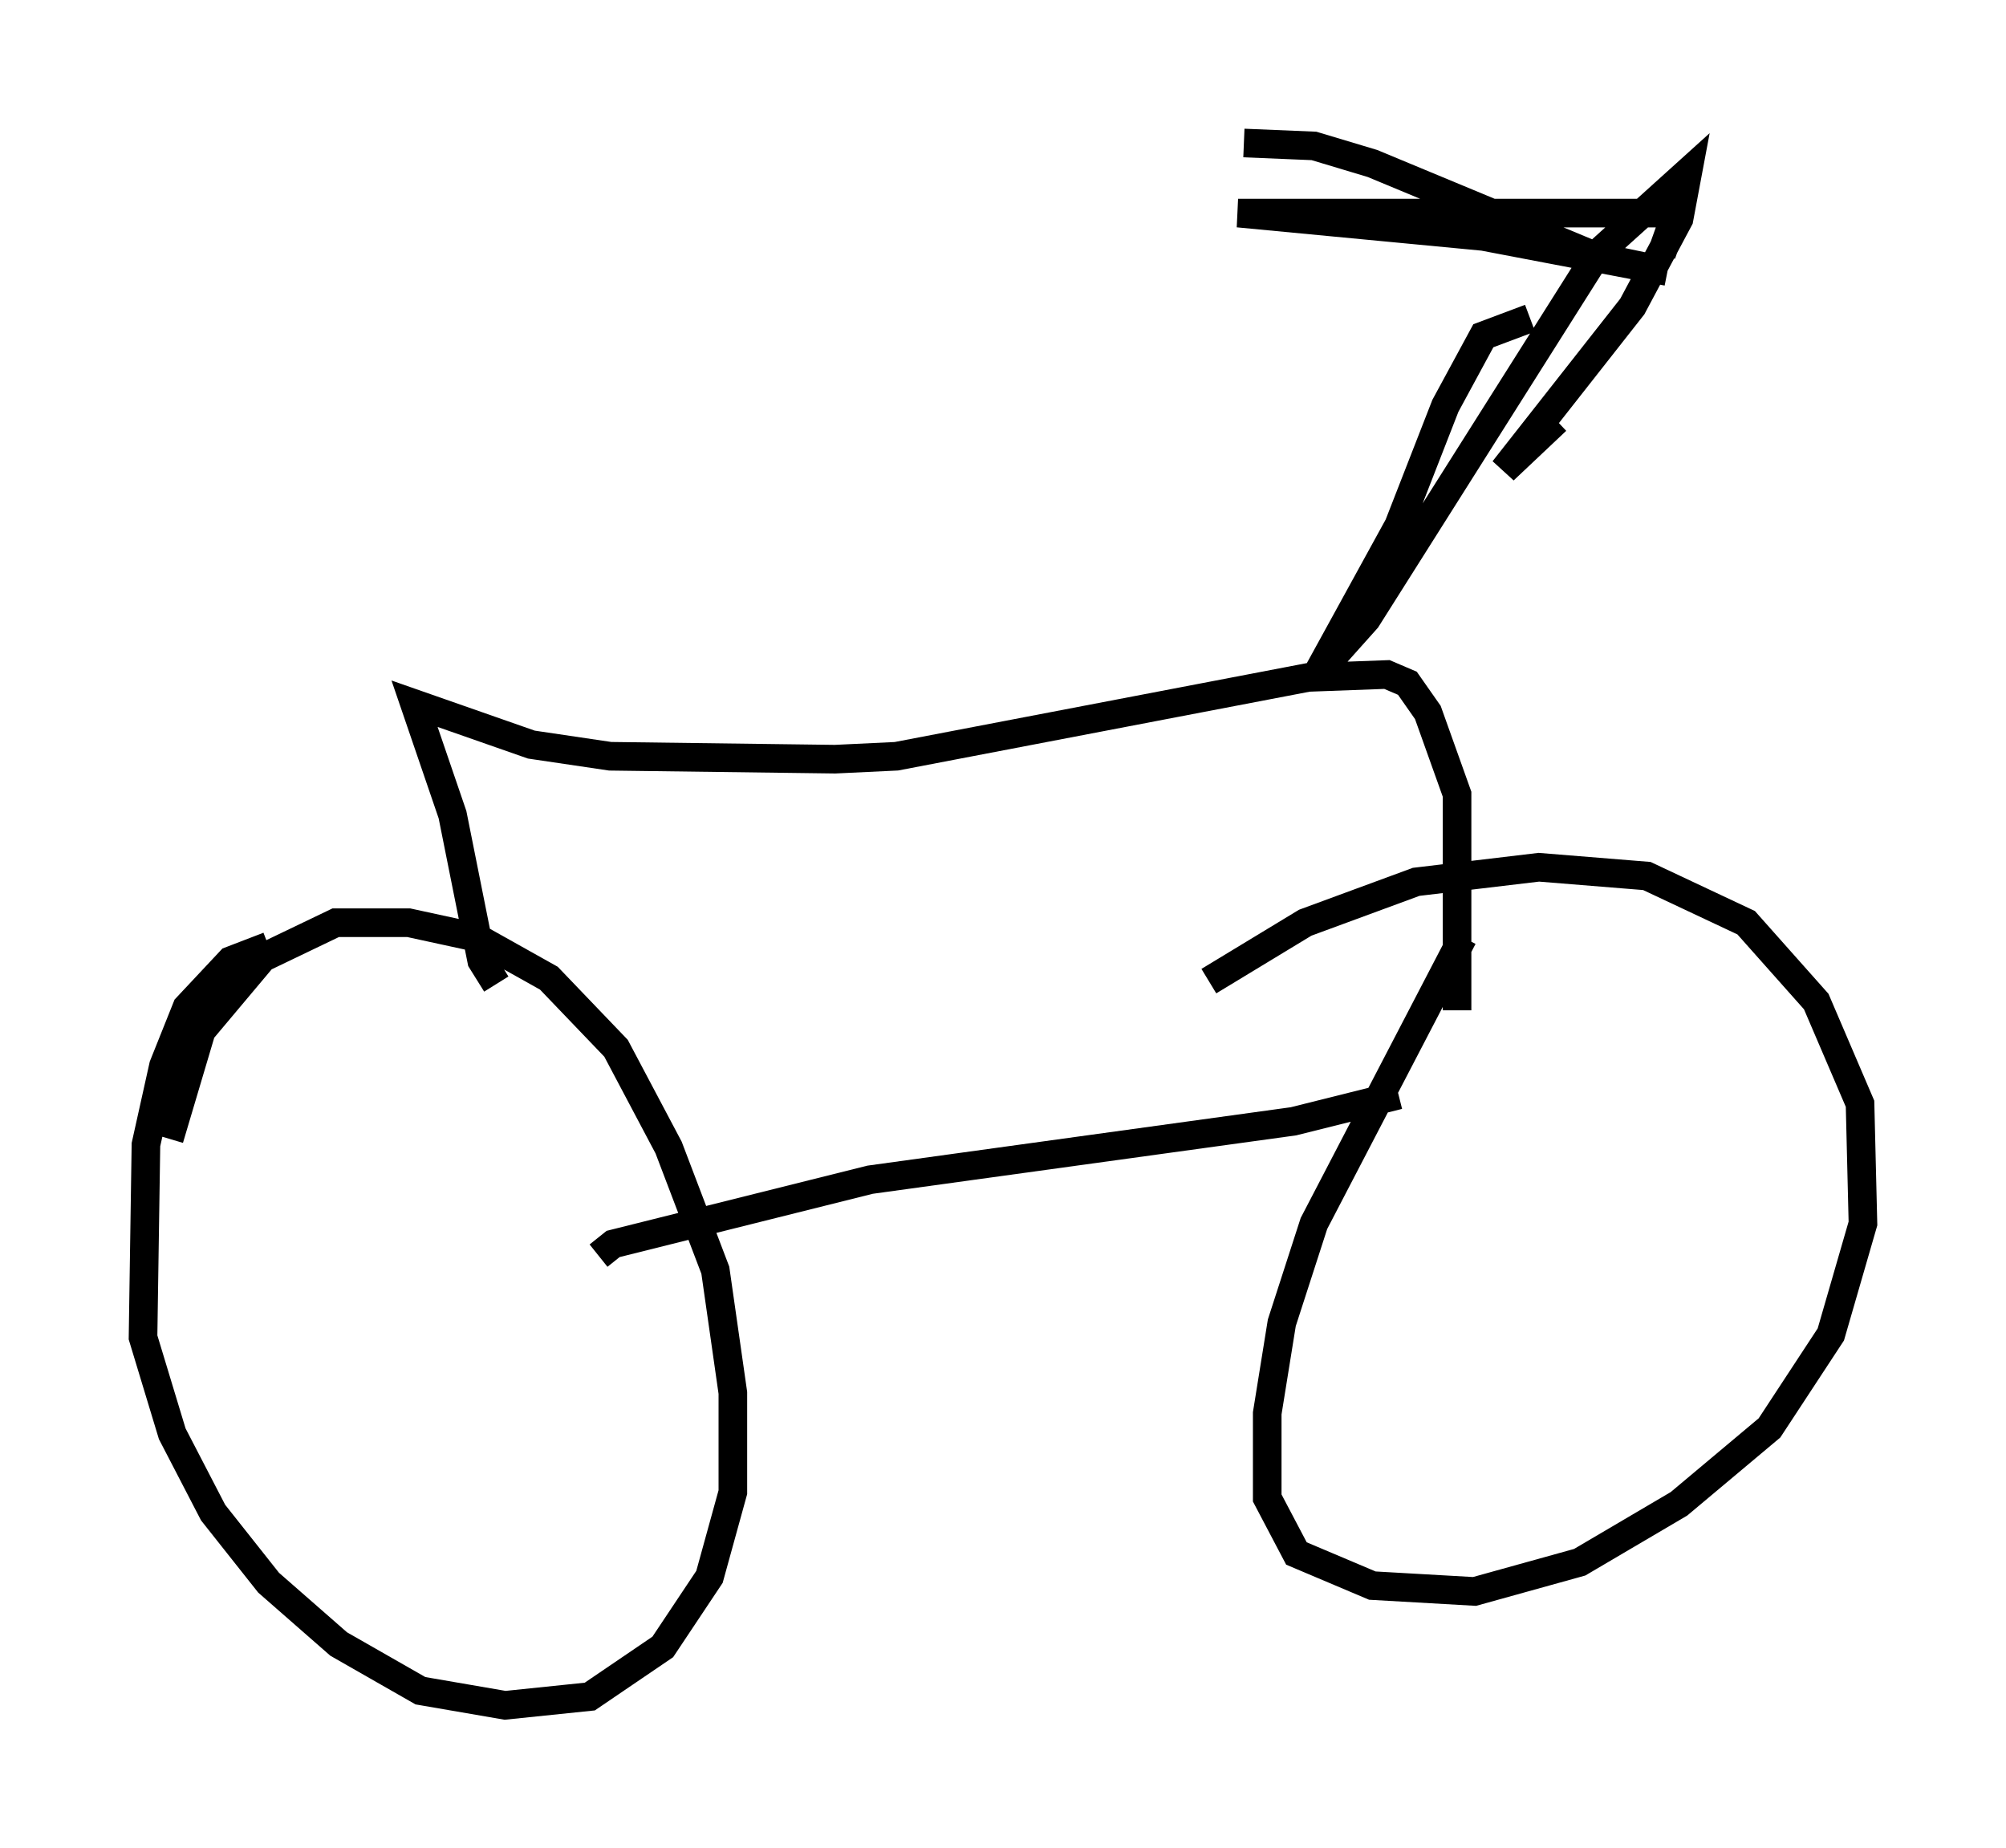 <?xml version="1.0" encoding="utf-8" ?>
<svg baseProfile="full" height="64.615" version="1.1" width="70.128" xmlns="http://www.w3.org/2000/svg" xmlns:ev="http://www.w3.org/2001/xml-events" xmlns:xlink="http://www.w3.org/1999/xlink"><defs /><rect fill="white" height="64.615" width="70.128" x="0" y="0" /><path d="M10.819, 33.073 m-1.429, 0.0 l-1.327, 0.51 -1.531, 1.633 l-0.817, 2.042 -0.613, 2.756 l-0.102, 6.738 1.021, 3.369 l1.429, 2.756 1.94, 2.45 l2.45, 2.144 2.858, 1.633 l2.96, 0.51 2.96, -0.306 l2.552, -1.735 1.633, -2.45 l0.817, -2.96 0.0, -3.471 l-0.613, -4.288 -1.633, -4.288 l-1.838, -3.471 -2.348, -2.45 l-2.552, -1.429 -2.348, -0.51 l-2.552, 0.0 -2.552, 1.225 l-2.144, 2.552 -1.123, 3.777 m45.223, -7.044 l-5.206, 10.004 -1.123, 3.471 l-0.51, 3.165 0.0, 2.96 l1.021, 1.94 2.654, 1.123 l3.573, 0.204 3.675, -1.021 l3.471, -2.042 3.165, -2.654 l2.144, -3.267 1.123, -3.879 l-0.102, -4.185 -1.531, -3.573 l-2.45, -2.756 -3.471, -1.633 l-3.777, -0.306 -4.288, 0.51 l-3.879, 1.429 -3.369, 2.042 m-21.336, 9.596 l0.51, -0.408 8.983, -2.246 l14.802, -2.042 3.675, -0.919 m-31.544, -3.879 l-0.51, -0.817 -1.021, -5.104 l-1.327, -3.879 4.083, 1.429 l2.756, 0.408 7.861, 0.102 l2.144, -0.102 14.394, -2.756 l2.756, -0.102 0.715, 0.306 l0.715, 1.021 1.021, 2.858 l0.0, 7.554 m2.552, -24.194 l-1.633, 0.613 -1.327, 2.45 l-1.633, 4.185 -2.858, 5.206 l1.735, -1.94 8.065, -12.761 l3.165, -2.858 -0.306, 1.633 l-1.633, 3.063 -4.492, 5.717 l1.838, -1.735 m3.675, -5.819 l0.51, -1.429 -15.313, 0.0 l8.575, 0.817 6.431, 1.225 l-2.45, -0.51 -7.861, -3.267 l-2.042, -0.613 -2.45, -0.102 " fill="none" stroke="black" stroke-width="1" /></svg>
